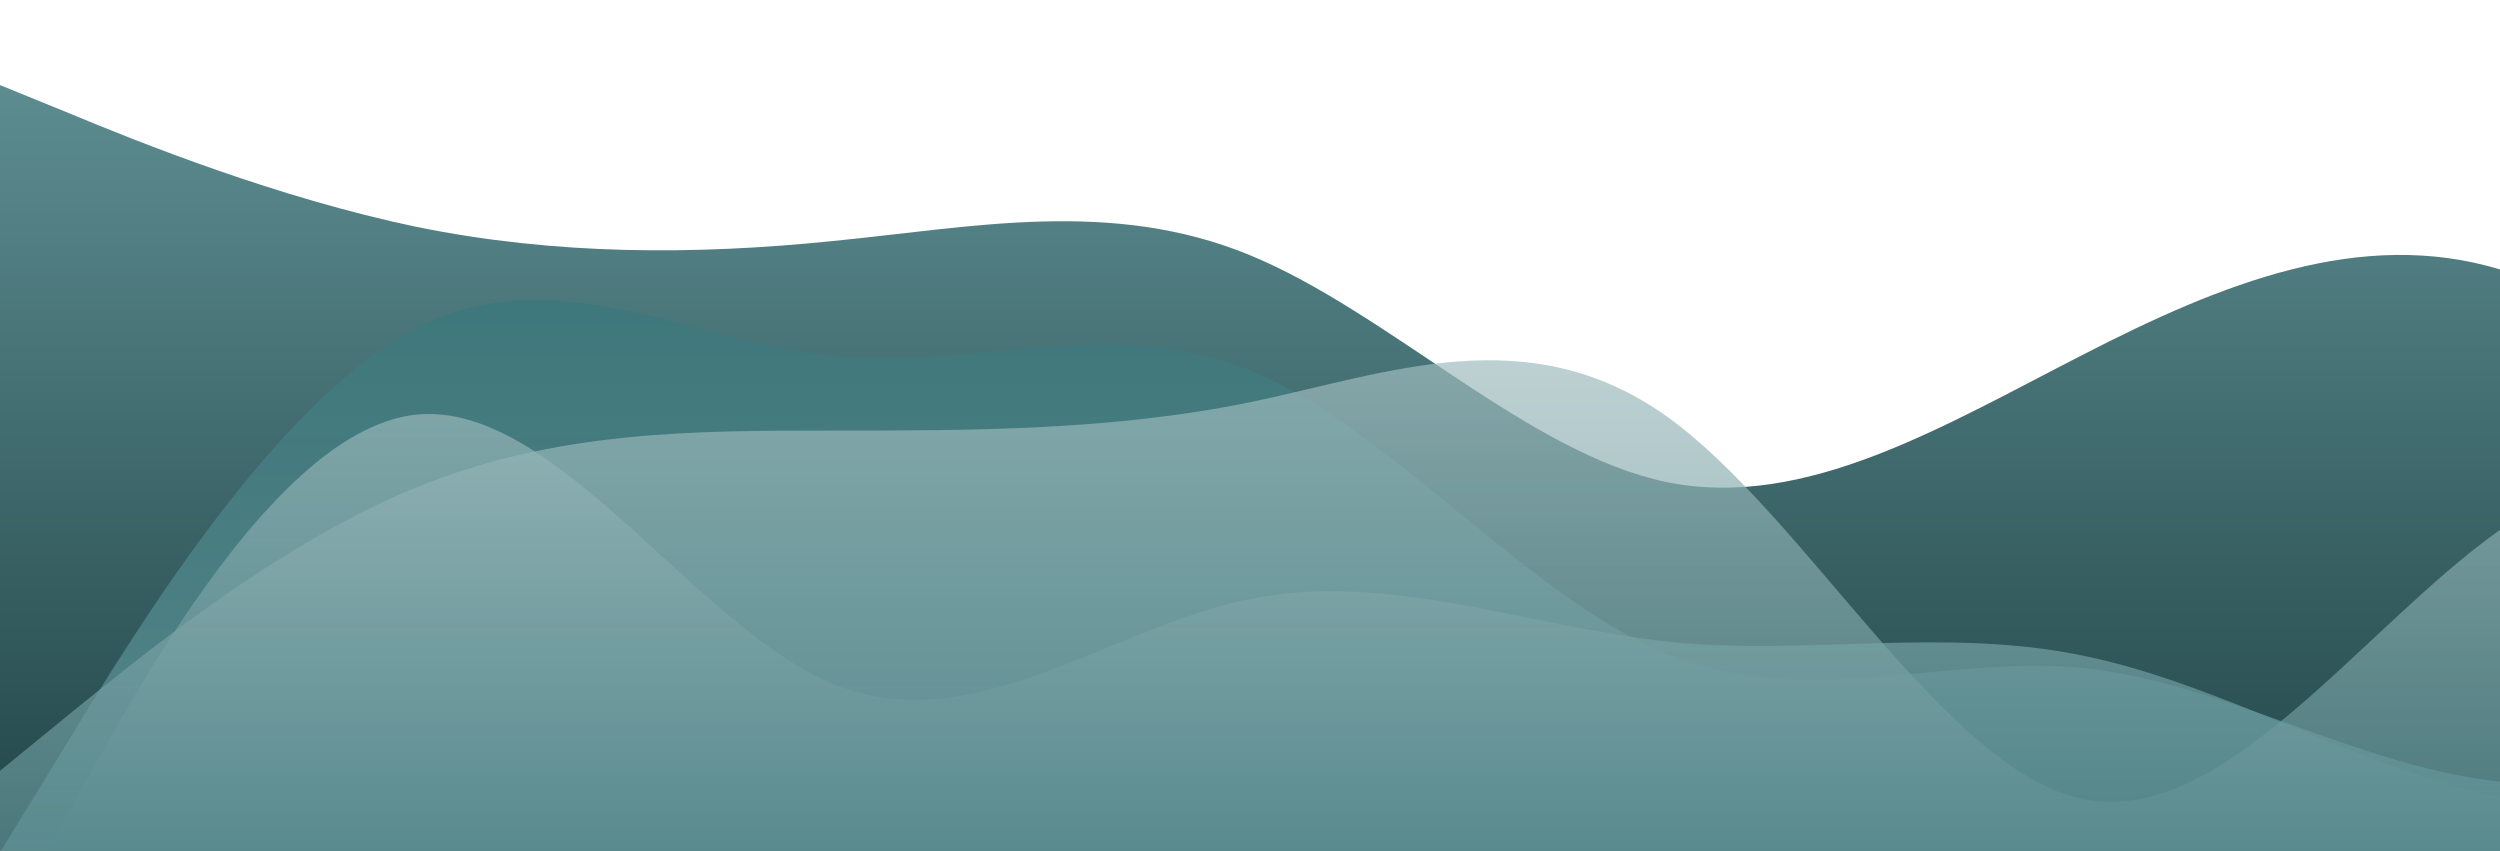 <?xml version="1.0" standalone="no"?>
<svg xmlns:xlink="http://www.w3.org/1999/xlink" id="wave" style="transform:rotate(180deg); transition: 0.3s" viewBox="0 0 1440 490" version="1.1" xmlns="http://www.w3.org/2000/svg"><defs><linearGradient id="sw-gradient-0" x1="0" x2="0" y1="1" y2="0"><stop stop-color="rgba(33, 69, 72, 1)" offset="0%"/><stop stop-color="rgba(95, 143, 147, 1)" offset="100%"/></linearGradient></defs><path style="transform:translate(0, 0px); opacity:1" fill="url(#sw-gradient-0)" d="M0,49L40,65.3C80,82,160,114,240,130.7C320,147,400,147,480,138.8C560,131,640,114,720,147C800,180,880,261,960,277.7C1040,294,1120,245,1200,204.2C1280,163,1360,131,1440,155.2C1520,180,1600,261,1680,253.2C1760,245,1840,147,1920,122.5C2000,98,2080,147,2160,187.8C2240,229,2320,261,2400,302.2C2480,343,2560,392,2640,367.5C2720,343,2800,245,2880,179.7C2960,114,3040,82,3120,89.8C3200,98,3280,147,3360,147C3440,147,3520,98,3600,114.3C3680,131,3760,212,3840,212.3C3920,212,4000,131,4080,147C4160,163,4240,278,4320,310.3C4400,343,4480,294,4560,253.2C4640,212,4720,180,4800,171.5C4880,163,4960,180,5040,155.2C5120,131,5200,65,5280,49C5360,33,5440,65,5520,89.8C5600,114,5680,131,5720,138.8L5760,147L5760,490L5720,490C5680,490,5600,490,5520,490C5440,490,5360,490,5280,490C5200,490,5120,490,5040,490C4960,490,4880,490,4800,490C4720,490,4640,490,4560,490C4480,490,4400,490,4320,490C4240,490,4160,490,4080,490C4000,490,3920,490,3840,490C3760,490,3680,490,3600,490C3520,490,3440,490,3360,490C3280,490,3200,490,3120,490C3040,490,2960,490,2880,490C2800,490,2720,490,2640,490C2560,490,2480,490,2400,490C2320,490,2240,490,2160,490C2080,490,2000,490,1920,490C1840,490,1760,490,1680,490C1600,490,1520,490,1440,490C1360,490,1280,490,1200,490C1120,490,1040,490,960,490C880,490,800,490,720,490C640,490,560,490,480,490C400,490,320,490,240,490C160,490,80,490,40,490L0,490Z"/><defs><linearGradient id="sw-gradient-1" x1="0" x2="0" y1="1" y2="0"><stop stop-color="rgba(95, 143, 147, 1)" offset="0%"/><stop stop-color="rgba(56, 116, 120, 1)" offset="100%"/></linearGradient></defs><path style="transform:translate(0, 50px); opacity:0.9" fill="url(#sw-gradient-1)" d="M0,441L40,375.7C80,310,160,180,240,138.8C320,98,400,147,480,155.2C560,163,640,131,720,163.3C800,196,880,294,960,326.7C1040,359,1120,327,1200,334.8C1280,343,1360,392,1440,400.2C1520,408,1600,376,1680,367.5C1760,359,1840,376,1920,375.7C2000,376,2080,359,2160,367.5C2240,376,2320,408,2400,416.5C2480,425,2560,408,2640,383.8C2720,359,2800,327,2880,318.5C2960,310,3040,327,3120,285.8C3200,245,3280,147,3360,106.2C3440,65,3520,82,3600,114.3C3680,147,3760,196,3840,196C3920,196,4000,147,4080,179.7C4160,212,4240,327,4320,367.5C4400,408,4480,376,4560,359.3C4640,343,4720,343,4800,294C4880,245,4960,147,5040,114.3C5120,82,5200,114,5280,171.5C5360,229,5440,310,5520,334.8C5600,359,5680,327,5720,310.3L5760,294L5760,490L5720,490C5680,490,5600,490,5520,490C5440,490,5360,490,5280,490C5200,490,5120,490,5040,490C4960,490,4880,490,4800,490C4720,490,4640,490,4560,490C4480,490,4400,490,4320,490C4240,490,4160,490,4080,490C4000,490,3920,490,3840,490C3760,490,3680,490,3600,490C3520,490,3440,490,3360,490C3280,490,3200,490,3120,490C3040,490,2960,490,2880,490C2800,490,2720,490,2640,490C2560,490,2480,490,2400,490C2320,490,2240,490,2160,490C2080,490,2000,490,1920,490C1840,490,1760,490,1680,490C1600,490,1520,490,1440,490C1360,490,1280,490,1200,490C1120,490,1040,490,960,490C880,490,800,490,720,490C640,490,560,490,480,490C400,490,320,490,240,490C160,490,80,490,40,490L0,490Z"/><defs><linearGradient id="sw-gradient-2" x1="0" x2="0" y1="1" y2="0"><stop stop-color="rgba(56, 116, 120, 1)" offset="0%"/><stop stop-color="rgba(175, 199, 201, 1)" offset="100%"/></linearGradient></defs><path style="transform:translate(0, 100px); opacity:0.8" fill="url(#sw-gradient-2)" d="M0,441L40,367.5C80,294,160,147,240,138.8C320,131,400,261,480,294C560,327,640,261,720,245C800,229,880,261,960,269.5C1040,278,1120,261,1200,277.7C1280,294,1360,343,1440,359.3C1520,376,1600,359,1680,294C1760,229,1840,114,1920,73.5C2000,33,2080,65,2160,89.8C2240,114,2320,131,2400,138.8C2480,147,2560,147,2640,122.5C2720,98,2800,49,2880,24.5C2960,0,3040,0,3120,65.3C3200,131,3280,261,3360,261.3C3440,261,3520,131,3600,122.5C3680,114,3760,229,3840,236.8C3920,245,4000,147,4080,130.7C4160,114,4240,180,4320,245C4400,310,4480,376,4560,375.7C4640,376,4720,310,4800,269.5C4880,229,4960,212,5040,212.3C5120,212,5200,229,5280,204.2C5360,180,5440,114,5520,114.3C5600,114,5680,180,5720,212.3L5760,245L5760,490L5720,490C5680,490,5600,490,5520,490C5440,490,5360,490,5280,490C5200,490,5120,490,5040,490C4960,490,4880,490,4800,490C4720,490,4640,490,4560,490C4480,490,4400,490,4320,490C4240,490,4160,490,4080,490C4000,490,3920,490,3840,490C3760,490,3680,490,3600,490C3520,490,3440,490,3360,490C3280,490,3200,490,3120,490C3040,490,2960,490,2880,490C2800,490,2720,490,2640,490C2560,490,2480,490,2400,490C2320,490,2240,490,2160,490C2080,490,2000,490,1920,490C1840,490,1760,490,1680,490C1600,490,1520,490,1440,490C1360,490,1280,490,1200,490C1120,490,1040,490,960,490C880,490,800,490,720,490C640,490,560,490,480,490C400,490,320,490,240,490C160,490,80,490,40,490L0,490Z"/><defs><linearGradient id="sw-gradient-3" x1="0" x2="0" y1="1" y2="0"><stop stop-color="rgba(56, 116, 120, 1)" offset="0%"/><stop stop-color="rgba(175, 199, 201, 1)" offset="100%"/></linearGradient></defs><path style="transform:translate(0, 150px); opacity:0.7" fill="url(#sw-gradient-3)" d="M0,294L40,261.3C80,229,160,163,240,130.7C320,98,400,98,480,98C560,98,640,98,720,81.7C800,65,880,33,960,89.8C1040,147,1120,294,1200,310.3C1280,327,1360,212,1440,155.2C1520,98,1600,98,1680,155.2C1760,212,1840,327,1920,351.2C2000,376,2080,310,2160,236.8C2240,163,2320,82,2400,81.7C2480,82,2560,163,2640,163.3C2720,163,2800,82,2880,40.8C2960,0,3040,0,3120,65.3C3200,131,3280,261,3360,261.3C3440,261,3520,131,3600,98C3680,65,3760,131,3840,179.7C3920,229,4000,261,4080,245C4160,229,4240,163,4320,179.7C4400,196,4480,294,4560,294C4640,294,4720,196,4800,163.3C4880,131,4960,163,5040,212.3C5120,261,5200,327,5280,302.2C5360,278,5440,163,5520,171.5C5600,180,5680,310,5720,375.7L5760,441L5760,490L5720,490C5680,490,5600,490,5520,490C5440,490,5360,490,5280,490C5200,490,5120,490,5040,490C4960,490,4880,490,4800,490C4720,490,4640,490,4560,490C4480,490,4400,490,4320,490C4240,490,4160,490,4080,490C4000,490,3920,490,3840,490C3760,490,3680,490,3600,490C3520,490,3440,490,3360,490C3280,490,3200,490,3120,490C3040,490,2960,490,2880,490C2800,490,2720,490,2640,490C2560,490,2480,490,2400,490C2320,490,2240,490,2160,490C2080,490,2000,490,1920,490C1840,490,1760,490,1680,490C1600,490,1520,490,1440,490C1360,490,1280,490,1200,490C1120,490,1040,490,960,490C880,490,800,490,720,490C640,490,560,490,480,490C400,490,320,490,240,490C160,490,80,490,40,490L0,490Z"/></svg>